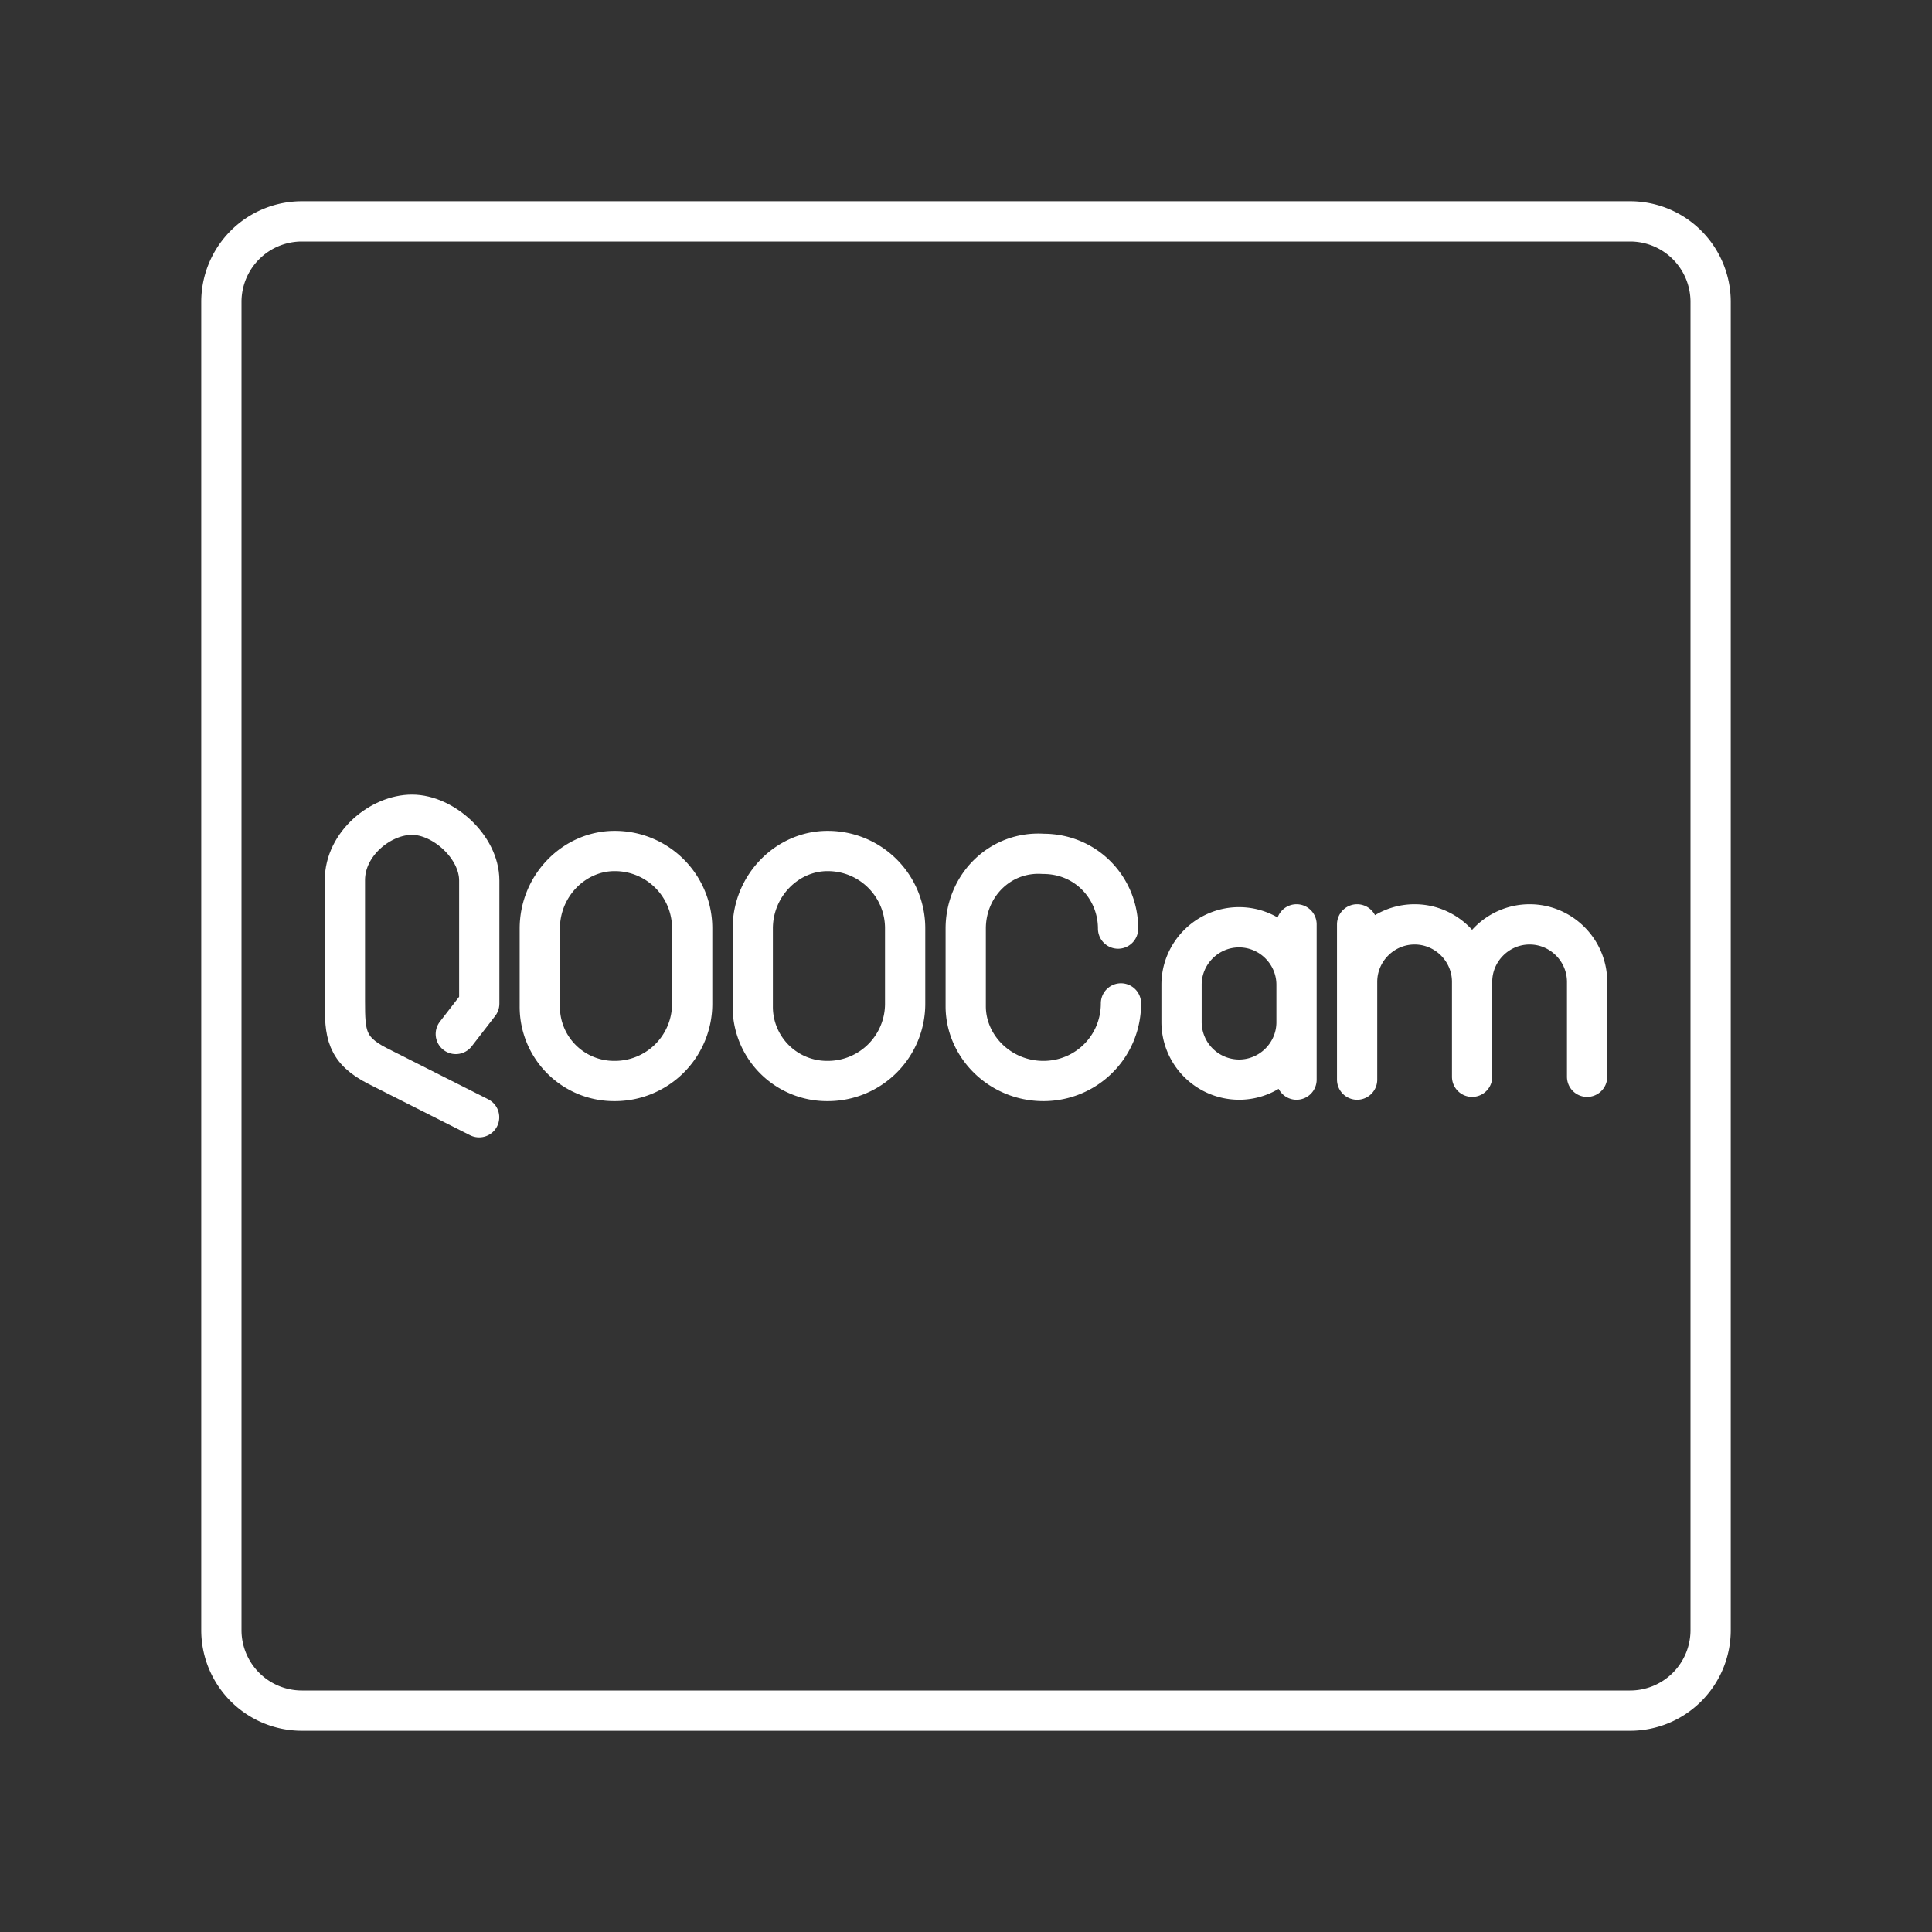 <svg viewBox="0 0 48 48" xmlns="http://www.w3.org/2000/svg"><rect x="0" y="0" width="48" height="48" fill="#333333" stroke="none"/><path d="M40.5 5.5h-33a2 2 0 0 0-2 2v33a2 2 0 0 0 2 2h33a2 2 0 0 0 2-2v-33a2 2 0 0 0-2-2z" style="fill:none;stroke:#fff;stroke-linecap:round;stroke-linejoin:round"/><path d="m11.904 27.758-2.519-1.272c-.795-.402-.816-.808-.816-1.61v-3.01c0-.904.89-1.625 1.668-1.624.778 0 1.67.801 1.67 1.634v3.059l-.583.754" color="#000" fill="none" stroke="#fff" stroke-linecap="round" stroke-linejoin="round"/><path d="M27.85 24.929c0 1.071-.857 1.928-1.929 1.928S23.993 26 23.993 25v-1.929c0-1.071.857-1.928 1.928-1.857 1.072 0 1.857.857 1.857 1.857m-7.219 3.786A1.844 1.844 0 0 1 18.702 25v-1.929c0-1.071.857-1.928 1.857-1.928a1.92 1.92 0 0 1 1.929 1.928v1.858a1.92 1.92 0 0 1-1.929 1.928zm-5.291 0A1.844 1.844 0 0 1 13.411 25v-1.929c0-1.071.857-1.928 1.857-1.928a1.92 1.92 0 0 1 1.929 1.928v1.858a1.92 1.92 0 0 1-1.929 1.928zm18.449-2.462c0-.786.643-1.429 1.429-1.429h0c.785 0 1.428.643 1.428 1.429v2.357m-2.857-3.786v3.857m2.857-2.428c0-.786.643-1.429 1.429-1.429h0c.786 0 1.428.643 1.428 1.429v2.357m-7.219-1.357c0 .786-.643 1.428-1.429 1.428h0a1.433 1.433 0 0 1-1.428-1.428v-.929c0-.785.643-1.428 1.428-1.428h0c.786 0 1.429.643 1.429 1.428m0 2.357v-3.857" fill="none" stroke="#fff" stroke-linecap="round" stroke-linejoin="round" stroke-miterlimit="10" style="fill:none;stroke:#fff;stroke-linecap:round;stroke-linejoin:round;stroke-miterlimit:10"/></svg>